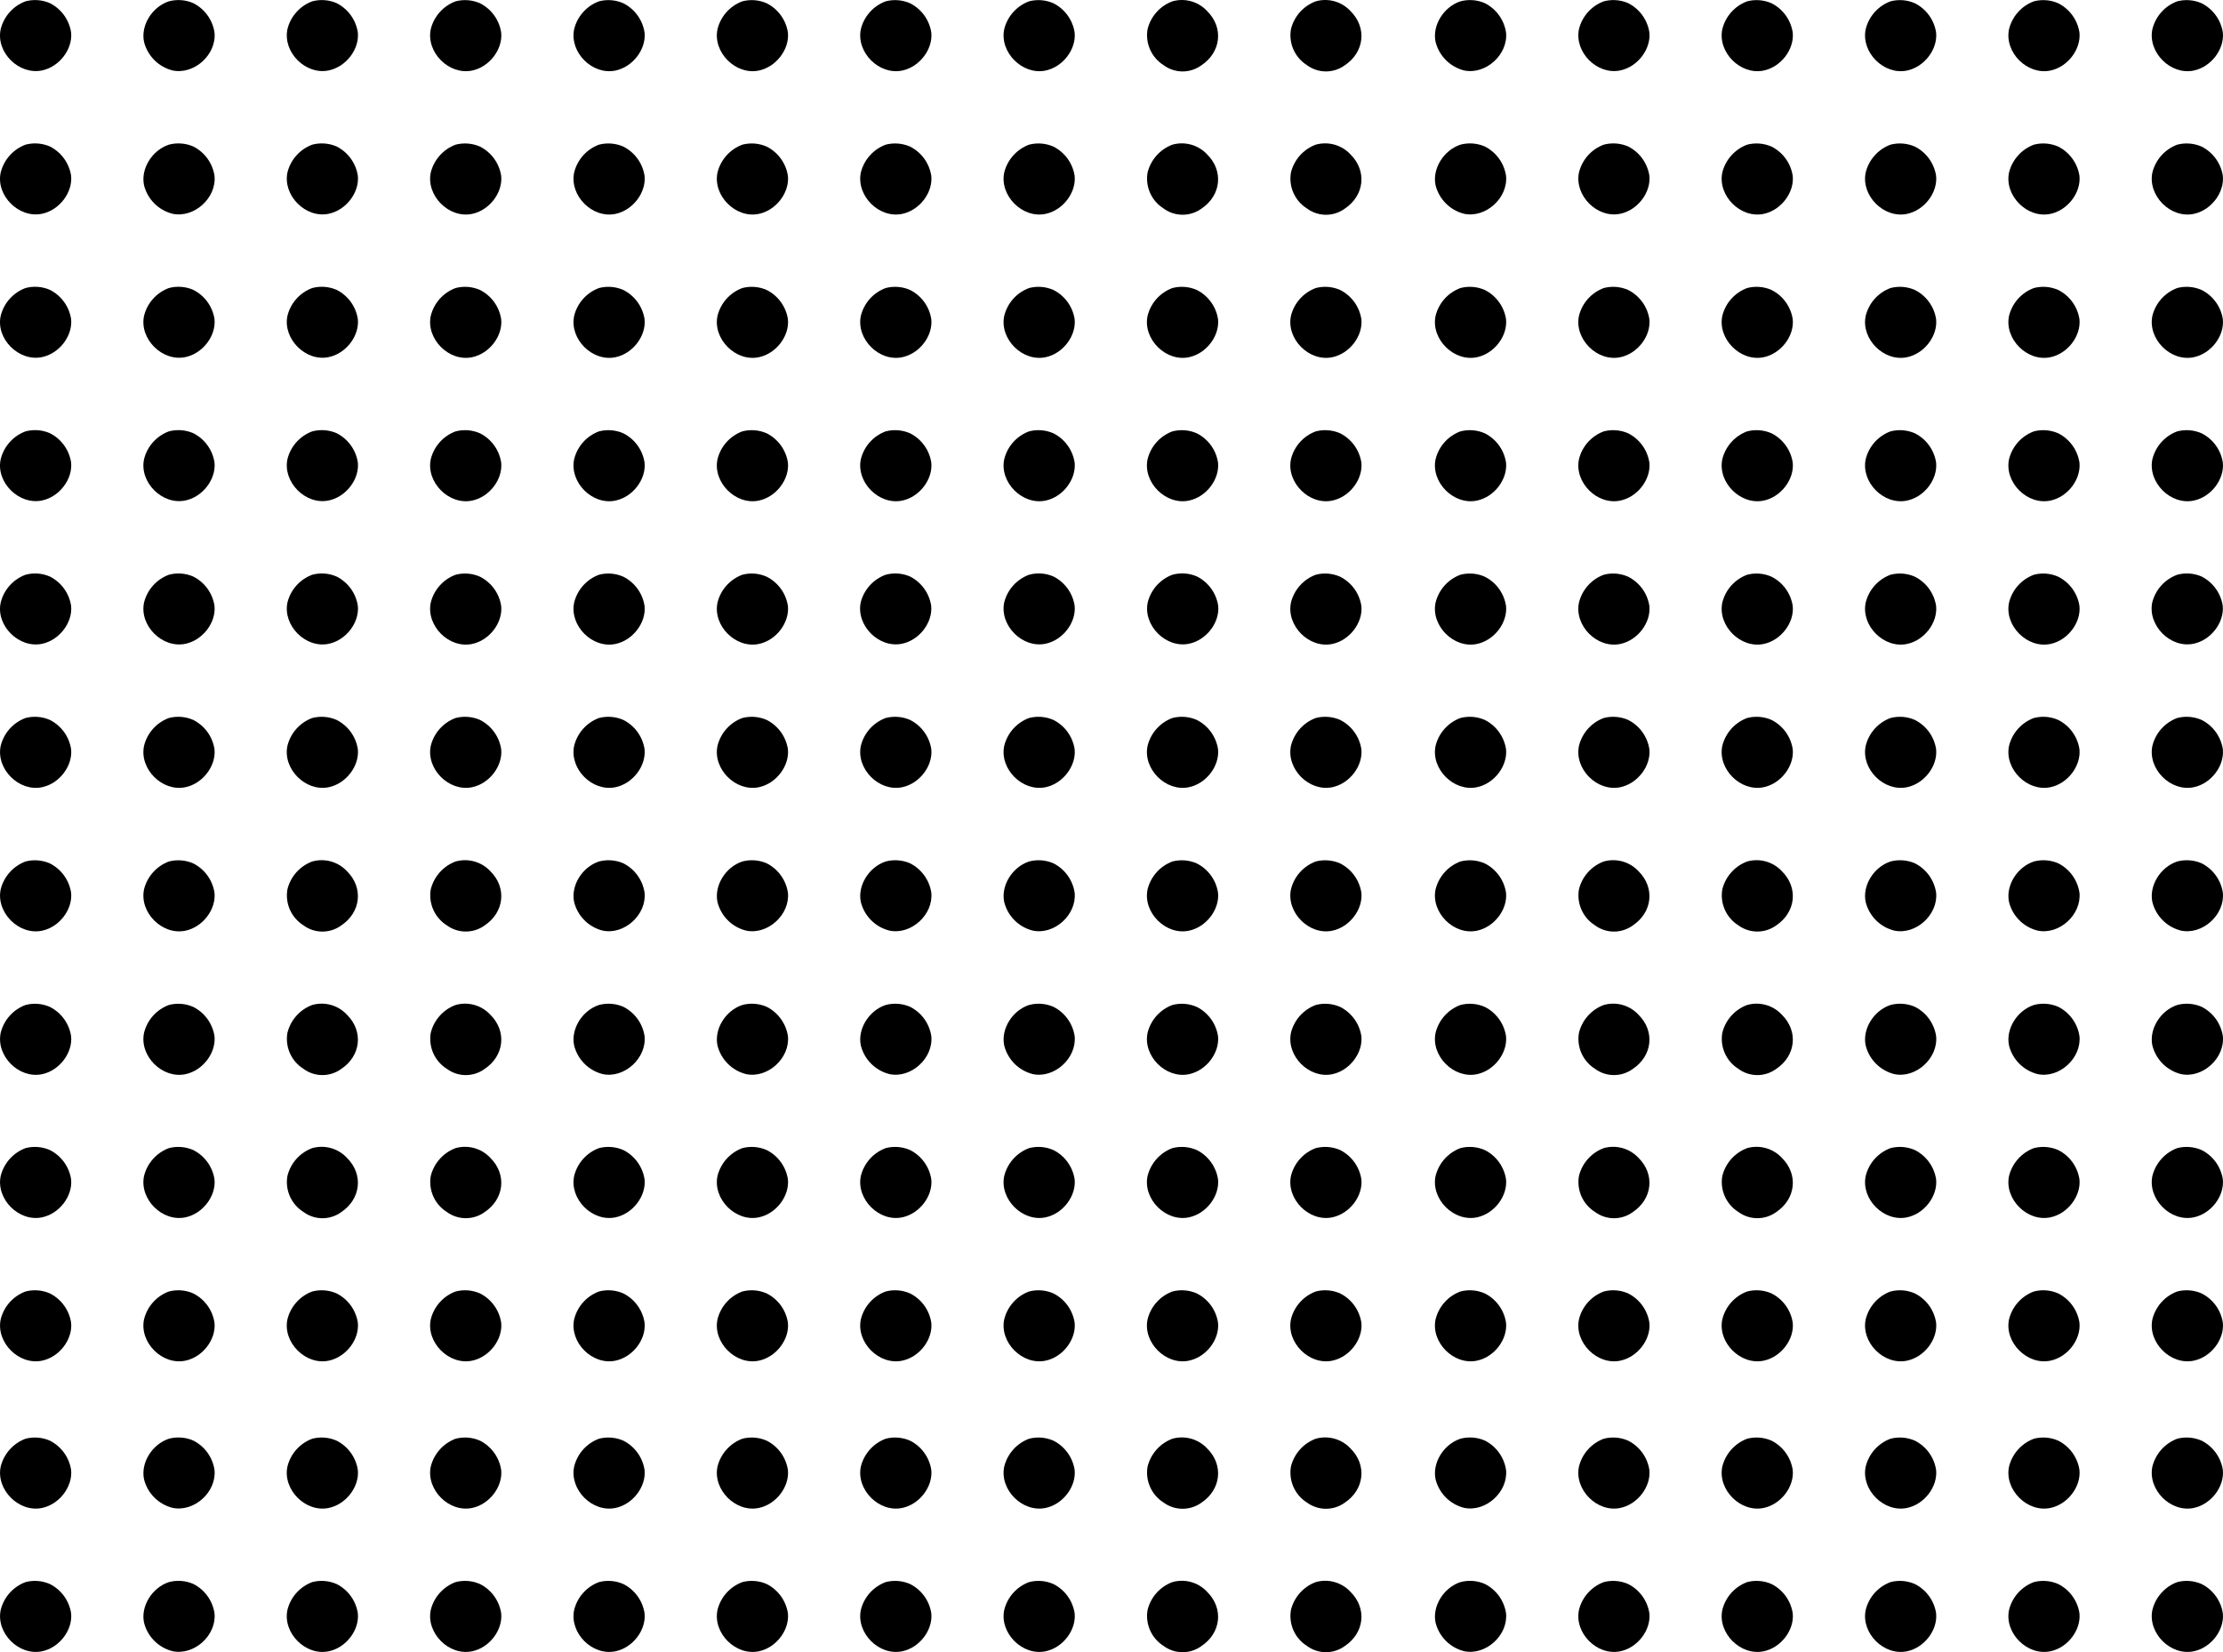 <svg version="1.1" xmlns="http://www.w3.org/2000/svg" xmlns:xlink="http://www.w3.org/1999/xlink" width="557.669" height="414.513" viewBox="0,0,557.669,414.513"><g transform="translate(38.841,27.196)"><g data-paper-data="{&quot;isPaintingLayer&quot;:true}" fill="#000000" fill-rule="nonzero" stroke="none" stroke-width="1" stroke-linecap="butt" stroke-linejoin="miter" stroke-miterlimit="10" stroke-dasharray="" stroke-dashoffset="0" style="mix-blend-mode: normal"><path d="M-26.34,-26.415c2.867,1.444 4.857,4.187 5.34,7.36c0.42,4.19 -2.95,8.63 -7.3,9.53c-5.79,1.2 -11.62,-4.54 -10.37,-10.34c0.789,-3.224 3.127,-5.847 6.24,-7c2.023,-0.541 4.169,-0.383 6.09,0.45z"/><path d="M9.63,-26.415c2.867,1.444 4.857,4.187 5.34,7.36c0.56,5.53 -5.09,10.68 -10.54,9.53c-3.515,-0.899 -6.255,-3.651 -7.14,-7.17c-0.87,-4.1 2,-8.77 6.24,-10.17c2.026,-0.541 4.175,-0.383 6.1,0.45z"/><path d="M45.59,-26.415c2.867,1.444 4.857,4.187 5.34,7.36c0.42,4.19 -2.95,8.63 -7.31,9.53c-5.78,1.2 -11.54,-4.54 -10.36,-10.34c0.787,-3.222 3.121,-5.844 6.23,-7c2.026,-0.542 4.176,-0.383 6.1,0.45z"/><path d="M81.56,-26.385c2.865,1.444 4.852,4.187 5.33,7.36c0.43,4.19 -2.95,8.63 -7.3,9.53c-5.79,1.2 -11.58,-4.58 -10.37,-10.37c0.789,-3.224 3.127,-5.847 6.24,-7c2.029,-0.532 4.179,-0.363 6.1,0.48z"/><path d="M117.52,-26.385c2.867,1.444 4.857,4.187 5.34,7.36c0.42,4.19 -2.95,8.63 -7.31,9.53c-5.79,1.2 -11.57,-4.58 -10.36,-10.37c0.787,-3.222 3.121,-5.844 6.23,-7c2.029,-0.533 4.179,-0.363 6.1,0.48z"/><path d="M153.48,-26.385c2.867,1.444 4.857,4.187 5.34,7.36c0.42,4.19 -2.95,8.63 -7.3,9.53c-5.79,1.2 -11.58,-4.58 -10.37,-10.37c0.789,-3.224 3.127,-5.847 6.24,-7c2.026,-0.532 4.172,-0.363 6.09,0.48z"/><path d="M189.45,-26.385c2.867,1.444 4.857,4.187 5.34,7.36c0.42,4.19 -2.95,8.63 -7.31,9.53c-5.79,1.2 -11.57,-4.58 -10.37,-10.37c0.789,-3.224 3.127,-5.847 6.24,-7c2.029,-0.532 4.179,-0.363 6.1,0.48z"/><path d="M225.41,-26.385c2.867,1.444 4.857,4.187 5.34,7.36c0.42,4.19 -2.95,8.63 -7.3,9.53c-5.79,1.2 -11.58,-4.58 -10.37,-10.37c0.789,-3.224 3.127,-5.847 6.24,-7c2.026,-0.532 4.172,-0.363 6.09,0.48z"/><path d="M264,-24.405c4.16,4.13 3.51,10.31 -1.49,13.62c-2.835,2.045 -6.67,2.013 -9.47,-0.08c-3.029,-1.916 -4.608,-5.467 -4,-9c0.789,-3.224 3.127,-5.847 6.24,-7c3.138,-0.892 6.511,0.059 8.72,2.46z"/><path d="M299.96,-24.405c4.16,4.13 3.51,10.31 -1.49,13.62c-2.833,2.04 -6.662,2.008 -9.46,-0.08c-3.034,-1.912 -4.613,-5.467 -4,-9c0.787,-3.222 3.121,-5.844 6.23,-7c3.138,-0.894 6.512,0.057 8.72,2.46z"/><path d="M-26.34,9.545c2.867,1.444 4.857,4.187 5.34,7.36c0.42,4.19 -2.95,8.63 -7.3,9.53c-5.79,1.21 -11.62,-4.58 -10.37,-10.34c0.799,-3.219 3.133,-5.838 6.24,-7c2.023,-0.537 4.168,-0.378 6.09,0.45z"/><path d="M9.63,9.545c2.867,1.444 4.857,4.187 5.34,7.36c0.56,5.53 -5.09,10.68 -10.54,9.53c-3.518,-0.893 -6.261,-3.648 -7.14,-7.17c-0.87,-4.1 2,-8.76 6.24,-10.17c2.026,-0.537 4.174,-0.378 6.1,0.45z"/><path d="M45.59,9.545c2.867,1.444 4.857,4.187 5.34,7.36c0.42,4.19 -2.95,8.63 -7.31,9.53c-5.78,1.21 -11.54,-4.58 -10.36,-10.34c0.787,-3.222 3.121,-5.844 6.23,-7c2.026,-0.537 4.174,-0.379 6.1,0.45z"/><path d="M81.56,9.575c2.865,1.444 4.852,4.187 5.33,7.36c0.43,4.19 -2.95,8.63 -7.3,9.53c-5.79,1.21 -11.58,-4.58 -10.37,-10.37c0.799,-3.219 3.133,-5.838 6.24,-7c2.03,-0.527 4.178,-0.358 6.1,0.48z"/><path d="M117.52,9.575c2.867,1.444 4.857,4.187 5.34,7.36c0.42,4.19 -2.95,8.63 -7.31,9.53c-5.79,1.21 -11.57,-4.58 -10.36,-10.37c0.787,-3.222 3.121,-5.844 6.23,-7c2.03,-0.527 4.178,-0.358 6.1,0.48z"/><path d="M153.48,9.575c2.867,1.444 4.857,4.187 5.34,7.36c0.42,4.19 -2.95,8.63 -7.3,9.53c-5.79,1.21 -11.58,-4.58 -10.37,-10.37c0.799,-3.219 3.133,-5.838 6.24,-7c2.026,-0.527 4.171,-0.358 6.09,0.48z"/><path d="M189.45,9.575c2.867,1.444 4.857,4.187 5.34,7.36c0.42,4.19 -2.95,8.63 -7.31,9.53c-5.79,1.21 -11.57,-4.58 -10.37,-10.37c0.799,-3.219 3.133,-5.838 6.24,-7c2.03,-0.527 4.178,-0.358 6.1,0.48z"/><path d="M225.41,9.575c2.867,1.444 4.857,4.187 5.34,7.36c0.42,4.19 -2.95,8.63 -7.3,9.53c-5.79,1.21 -11.58,-4.58 -10.37,-10.37c0.799,-3.219 3.133,-5.838 6.24,-7c2.026,-0.527 4.171,-0.358 6.09,0.48z"/><path d="M264,11.555c4.16,4.13 3.51,10.31 -1.49,13.63c-2.843,2.023 -6.666,1.987 -9.47,-0.09c-3.032,-1.914 -4.61,-5.467 -4,-9c0.799,-3.219 3.133,-5.838 6.24,-7c3.138,-0.88 6.505,0.07 8.72,2.46z"/><path d="M299.96,11.555c4.16,4.13 3.51,10.31 -1.49,13.63c-2.835,2.037 -6.664,2.001 -9.46,-0.09c-3.036,-1.911 -4.616,-5.466 -4,-9c0.787,-3.222 3.121,-5.844 6.23,-7c3.138,-0.882 6.506,0.068 8.72,2.46z"/><path d="M-26.34,45.515c2.869,1.441 4.86,4.185 5.34,7.36c0.42,4.19 -2.95,8.62 -7.3,9.52c-5.79,1.21 -11.62,-4.58 -10.37,-10.33c0.789,-3.224 3.127,-5.847 6.24,-7c2.023,-0.541 4.169,-0.383 6.09,0.45z"/><path d="M9.63,45.515c2.869,1.441 4.86,4.185 5.34,7.36c0.42,4.19 -2.95,8.62 -7.31,9.52c-5.79,1.21 -11.58,-4.58 -10.37,-10.33c0.789,-3.224 3.127,-5.847 6.24,-7c2.026,-0.541 4.175,-0.383 6.1,0.45z"/><path d="M45.59,45.515c2.869,1.441 4.86,4.185 5.34,7.36c0.42,4.19 -2.95,8.62 -7.31,9.52c-5.78,1.21 -11.54,-4.58 -10.36,-10.33c0.787,-3.222 3.121,-5.844 6.23,-7c2.026,-0.542 4.176,-0.383 6.1,0.45z"/><path d="M81.56,45.545c2.866,1.442 4.854,4.187 5.33,7.36c0.43,4.19 -2.95,8.62 -7.3,9.52c-5.79,1.21 -11.58,-4.58 -10.37,-10.36c0.789,-3.224 3.127,-5.847 6.24,-7c2.029,-0.532 4.179,-0.363 6.1,0.48z"/><path d="M117.52,45.545c2.869,1.441 4.86,4.185 5.34,7.36c0.42,4.19 -2.95,8.62 -7.31,9.52c-5.79,1.21 -11.57,-4.58 -10.36,-10.36c0.787,-3.222 3.121,-5.844 6.23,-7c2.029,-0.533 4.179,-0.363 6.1,0.48z"/><path d="M153.48,45.545c2.869,1.441 4.86,4.185 5.34,7.36c0.42,4.19 -2.95,8.62 -7.3,9.52c-5.79,1.21 -11.58,-4.58 -10.37,-10.36c0.789,-3.224 3.127,-5.847 6.24,-7c2.026,-0.532 4.172,-0.363 6.09,0.48z"/><path d="M189.45,45.545c2.869,1.441 4.86,4.185 5.34,7.36c0.42,4.19 -2.95,8.62 -7.31,9.52c-5.79,1.21 -11.57,-4.58 -10.37,-10.36c0.789,-3.224 3.127,-5.847 6.24,-7c2.029,-0.532 4.179,-0.363 6.1,0.48z"/><path d="M225.41,45.545c2.869,1.441 4.86,4.185 5.34,7.36c0.42,4.19 -2.95,8.62 -7.3,9.52c-5.79,1.21 -11.58,-4.58 -10.37,-10.36c0.789,-3.224 3.127,-5.847 6.24,-7c2.026,-0.532 4.172,-0.363 6.09,0.48z"/><path d="M261.38,45.545c2.869,1.441 4.86,4.185 5.34,7.36c0.42,4.19 -2.95,8.62 -7.31,9.52c-5.79,1.21 -11.58,-4.58 -10.37,-10.36c0.789,-3.224 3.127,-5.847 6.24,-7c2.029,-0.532 4.179,-0.363 6.1,0.48z"/><path d="M297.34,45.545c2.869,1.441 4.86,4.185 5.34,7.36c0.42,4.19 -2.95,8.62 -7.31,9.52c-5.78,1.21 -11.57,-4.58 -10.36,-10.36c0.787,-3.222 3.121,-5.844 6.23,-7c2.029,-0.533 4.179,-0.363 6.1,0.48z"/><path d="M-26.34,81.475c2.867,1.444 4.857,4.187 5.34,7.36c0.42,4.19 -2.95,8.63 -7.3,9.53c-5.79,1.21 -11.62,-4.58 -10.37,-10.34c0.789,-3.224 3.127,-5.847 6.24,-7c2.023,-0.537 4.168,-0.378 6.09,0.45z"/><path d="M9.63,81.475c2.867,1.444 4.857,4.187 5.34,7.36c0.42,4.19 -2.95,8.63 -7.31,9.53c-5.79,1.21 -11.58,-4.58 -10.37,-10.34c0.789,-3.224 3.127,-5.847 6.24,-7c2.026,-0.537 4.174,-0.378 6.1,0.45z"/><path d="M45.59,81.475c2.867,1.444 4.857,4.187 5.34,7.36c0.42,4.19 -2.95,8.63 -7.31,9.53c-5.78,1.21 -11.54,-4.58 -10.36,-10.34c0.787,-3.222 3.121,-5.844 6.23,-7c2.026,-0.537 4.174,-0.379 6.1,0.45z"/><path d="M81.56,81.505c2.865,1.444 4.852,4.187 5.33,7.36c0.43,4.19 -2.95,8.63 -7.3,9.53c-5.79,1.21 -11.58,-4.58 -10.37,-10.37c0.789,-3.224 3.127,-5.847 6.24,-7c2.03,-0.527 4.178,-0.358 6.1,0.48z"/><path d="M117.52,81.505c2.867,1.444 4.857,4.187 5.34,7.36c0.42,4.19 -2.95,8.63 -7.31,9.53c-5.79,1.21 -11.57,-4.58 -10.36,-10.37c0.787,-3.222 3.121,-5.844 6.23,-7c2.03,-0.527 4.178,-0.358 6.1,0.48z"/><path d="M153.48,81.505c2.867,1.444 4.857,4.187 5.34,7.36c0.42,4.19 -2.95,8.63 -7.3,9.53c-5.79,1.21 -11.58,-4.58 -10.37,-10.37c0.789,-3.224 3.127,-5.847 6.24,-7c2.026,-0.527 4.171,-0.358 6.09,0.48z"/><path d="M189.45,81.505c2.867,1.444 4.857,4.187 5.34,7.36c0.42,4.19 -2.95,8.63 -7.31,9.53c-5.79,1.21 -11.57,-4.58 -10.37,-10.37c0.789,-3.224 3.127,-5.847 6.24,-7c2.03,-0.527 4.178,-0.358 6.1,0.48z"/><path d="M225.41,81.505c2.867,1.444 4.857,4.187 5.34,7.36c0.42,4.19 -2.95,8.63 -7.3,9.53c-5.79,1.21 -11.58,-4.58 -10.37,-10.37c0.789,-3.224 3.127,-5.847 6.24,-7c2.026,-0.527 4.171,-0.358 6.09,0.48z"/><path d="M261.38,81.505c2.867,1.444 4.857,4.187 5.34,7.36c0.42,4.19 -2.95,8.63 -7.31,9.53c-5.79,1.21 -11.58,-4.58 -10.37,-10.37c0.789,-3.224 3.127,-5.847 6.24,-7c2.03,-0.527 4.178,-0.358 6.1,0.48z"/><path d="M297.34,81.505c2.867,1.444 4.857,4.187 5.34,7.36c0.42,4.19 -2.95,8.63 -7.31,9.53c-5.78,1.21 -11.57,-4.58 -10.36,-10.37c0.787,-3.222 3.121,-5.844 6.23,-7c2.03,-0.528 4.178,-0.359 6.1,0.48z"/><path d="M-26.34,117.445c2.869,1.441 4.86,4.185 5.34,7.36c0.42,4.18 -2.95,8.62 -7.3,9.52c-5.79,1.21 -11.62,-4.58 -10.37,-10.33c0.789,-3.224 3.127,-5.847 6.24,-7c2.022,-0.547 4.17,-0.388 6.09,0.45z"/><path d="M9.63,117.445c2.869,1.441 4.86,4.185 5.34,7.36c0.42,4.18 -2.95,8.62 -7.31,9.52c-5.79,1.21 -11.58,-4.58 -10.37,-10.33c0.789,-3.224 3.127,-5.847 6.24,-7c2.026,-0.546 4.177,-0.387 6.1,0.45z"/><path d="M45.59,117.445c2.869,1.441 4.86,4.185 5.34,7.36c0.42,4.18 -2.95,8.62 -7.31,9.52c-5.78,1.21 -11.54,-4.58 -10.36,-10.33c0.787,-3.222 3.121,-5.844 6.23,-7c2.025,-0.547 4.177,-0.388 6.1,0.45z"/><path d="M81.56,117.485c2.866,1.442 4.854,4.187 5.33,7.36c0.43,4.18 -2.95,8.62 -7.3,9.52c-5.79,1.21 -11.58,-4.58 -10.37,-10.37c0.789,-3.224 3.127,-5.847 6.24,-7c2.03,-0.533 4.181,-0.361 6.1,0.49z"/><path d="M117.52,117.485c2.869,1.441 4.86,4.185 5.34,7.36c0.42,4.18 -2.95,8.62 -7.31,9.52c-5.79,1.21 -11.57,-4.58 -10.36,-10.37c0.787,-3.222 3.121,-5.844 6.23,-7c2.03,-0.534 4.181,-0.361 6.1,0.49z"/><path d="M153.48,117.485c2.869,1.441 4.86,4.185 5.34,7.36c0.42,4.18 -2.95,8.62 -7.3,9.52c-5.79,1.21 -11.58,-4.58 -10.37,-10.37c0.789,-3.224 3.127,-5.847 6.24,-7c2.027,-0.534 4.175,-0.362 6.09,0.49z"/><path d="M189.42,117.425c2.869,1.441 4.86,4.185 5.34,7.36c0.42,4.18 -2.95,8.62 -7.31,9.52c-5.79,1.21 -11.57,-4.58 -10.37,-10.37c0.813,-3.208 3.16,-5.807 6.27,-6.94c2.014,-0.545 4.153,-0.394 6.07,0.43z"/><path d="M225.41,117.425c2.869,1.441 4.86,4.185 5.34,7.36c0.42,4.18 -2.95,8.62 -7.3,9.52c-5.79,1.21 -11.58,-4.58 -10.37,-10.37c0.807,-3.202 3.142,-5.799 6.24,-6.94c2.02,-0.553 4.168,-0.402 6.09,0.43z"/><path d="M261.42,117.425c2.869,1.441 4.86,4.185 5.34,7.36c0.42,4.18 -2.95,8.62 -7.31,9.52c-5.79,1.21 -11.58,-4.58 -10.37,-10.37c0.799,-3.193 3.117,-5.788 6.2,-6.94c2.036,-0.562 4.202,-0.41 6.14,0.43z"/><path d="M297.34,117.485c2.869,1.441 4.86,4.185 5.34,7.36c0.42,4.18 -2.95,8.62 -7.31,9.52c-5.78,1.21 -11.57,-4.58 -10.36,-10.37c0.787,-3.222 3.121,-5.844 6.23,-7c2.03,-0.534 4.181,-0.361 6.1,0.49z"/><path d="M-26.34,153.415c2.867,1.444 4.857,4.187 5.34,7.36c0.42,4.19 -2.95,8.63 -7.3,9.53c-5.79,1.2 -11.58,-4.58 -10.37,-10.37c0.789,-3.224 3.127,-5.847 6.24,-7c2.026,-0.527 4.171,-0.358 6.09,0.48z"/><path d="M9.63,153.415c2.867,1.444 4.857,4.187 5.34,7.36c0.42,4.19 -2.95,8.63 -7.31,9.53c-5.79,1.2 -11.58,-4.58 -10.37,-10.37c0.789,-3.224 3.127,-5.847 6.24,-7c2.03,-0.527 4.178,-0.358 6.1,0.48z"/><path d="M45.59,153.415c2.867,1.444 4.857,4.187 5.34,7.36c0.42,4.19 -2.95,8.63 -7.31,9.53c-5.78,1.2 -11.57,-4.58 -10.36,-10.37c0.787,-3.222 3.121,-5.844 6.23,-7c2.03,-0.528 4.178,-0.359 6.1,0.48z"/><path d="M81.56,153.415c2.865,1.444 4.852,4.187 5.33,7.36c0.43,4.19 -2.95,8.63 -7.3,9.53c-5.79,1.2 -11.58,-4.58 -10.37,-10.37c0.789,-3.224 3.127,-5.847 6.24,-7c2.03,-0.527 4.178,-0.358 6.1,0.48z"/><path d="M117.52,153.415c2.867,1.444 4.857,4.187 5.34,7.36c0.42,4.19 -2.95,8.63 -7.31,9.53c-5.79,1.2 -11.57,-4.58 -10.36,-10.37c0.787,-3.222 3.121,-5.844 6.23,-7c2.03,-0.527 4.178,-0.358 6.1,0.48z"/><path d="M153.48,153.415c2.867,1.444 4.857,4.187 5.34,7.36c0.42,4.19 -2.95,8.63 -7.3,9.53c-5.79,1.2 -11.58,-4.58 -10.37,-10.37c0.789,-3.224 3.127,-5.847 6.24,-7c2.026,-0.527 4.171,-0.358 6.09,0.48z"/><path d="M189.45,153.415c2.867,1.444 4.857,4.187 5.34,7.36c0.42,4.19 -2.95,8.63 -7.31,9.53c-5.79,1.2 -11.57,-4.58 -10.37,-10.37c0.789,-3.224 3.127,-5.847 6.24,-7c2.03,-0.527 4.178,-0.358 6.1,0.48z"/><path d="M225.41,153.415c2.867,1.444 4.857,4.187 5.34,7.36c0.42,4.19 -2.95,8.63 -7.3,9.53c-5.79,1.2 -11.58,-4.58 -10.37,-10.37c0.789,-3.224 3.127,-5.847 6.24,-7c2.026,-0.527 4.171,-0.358 6.09,0.48z"/><path d="M261.38,153.415c2.867,1.444 4.857,4.187 5.34,7.36c0.42,4.19 -2.95,8.63 -7.31,9.53c-5.79,1.2 -11.58,-4.58 -10.37,-10.37c0.789,-3.224 3.127,-5.847 6.24,-7c2.03,-0.527 4.178,-0.358 6.1,0.48z"/><path d="M297.34,153.415c2.867,1.444 4.857,4.187 5.34,7.36c0.42,4.19 -2.95,8.63 -7.31,9.53c-5.78,1.2 -11.57,-4.58 -10.36,-10.37c0.787,-3.222 3.121,-5.844 6.23,-7c2.03,-0.528 4.178,-0.359 6.1,0.48z"/><path d="M-26.34,189.415c2.868,1.447 4.858,4.194 5.34,7.37c0.42,4.18 -2.95,8.62 -7.3,9.52c-5.79,1.21 -11.58,-4.58 -10.37,-10.37c0.799,-3.219 3.133,-5.838 6.24,-7c2.026,-0.527 4.171,-0.358 6.09,0.48z"/><path d="M9.63,189.415c2.868,1.447 4.858,4.194 5.34,7.37c0.42,4.18 -2.95,8.62 -7.31,9.52c-5.79,1.21 -11.58,-4.58 -10.37,-10.37c0.799,-3.219 3.133,-5.838 6.24,-7c2.03,-0.527 4.178,-0.358 6.1,0.48z"/><path d="M48.21,191.385c4.16,4.13 3.51,10.31 -1.49,13.63c-2.833,2.04 -6.662,2.008 -9.46,-0.08c-3.032,-1.914 -4.61,-5.467 -4,-9c0.787,-3.222 3.121,-5.844 6.23,-7c3.136,-0.885 6.504,0.061 8.72,2.45z"/><path d="M84.18,191.385c4.16,4.13 3.51,10.31 -1.49,13.63c-2.841,2.026 -6.663,1.994 -9.47,-0.08c-3.027,-1.918 -4.605,-5.468 -4,-9c0.799,-3.219 3.133,-5.838 6.24,-7c3.136,-0.882 6.502,0.063 8.72,2.45z"/><path d="M117.52,189.385c2.868,1.447 4.858,4.194 5.34,7.37c0.56,5.52 -5.09,10.67 -10.51,9.52c-3.525,-0.883 -6.277,-3.635 -7.16,-7.16c-0.88,-4.11 1.99,-8.77 6.23,-10.18c2.026,-0.537 4.174,-0.378 6.1,0.45z"/><path d="M153.48,189.385c2.868,1.447 4.858,4.194 5.34,7.37c0.56,5.52 -5.08,10.67 -10.51,9.52c-3.525,-0.883 -6.277,-3.635 -7.16,-7.16c-0.87,-4.11 1.99,-8.77 6.24,-10.18c2.023,-0.537 4.168,-0.378 6.09,0.45z"/><path d="M189.45,189.385c2.868,1.447 4.858,4.194 5.34,7.37c0.56,5.52 -5.09,10.67 -10.51,9.52c-3.526,-0.884 -6.281,-3.635 -7.17,-7.16c-0.87,-4.11 2,-8.77 6.24,-10.18c2.026,-0.537 4.174,-0.378 6.1,0.45z"/><path d="M225.41,189.385c2.868,1.447 4.858,4.194 5.34,7.37c0.56,5.52 -5.08,10.67 -10.51,9.52c-3.525,-0.883 -6.277,-3.635 -7.16,-7.16c-0.87,-4.11 1.99,-8.77 6.24,-10.18c2.023,-0.537 4.168,-0.378 6.09,0.45z"/><path d="M261.38,189.415c2.868,1.447 4.858,4.194 5.34,7.37c0.42,4.18 -2.95,8.62 -7.31,9.52c-5.79,1.21 -11.58,-4.58 -10.37,-10.37c0.799,-3.219 3.133,-5.838 6.24,-7c2.03,-0.527 4.178,-0.358 6.1,0.48z"/><path d="M297.34,189.415c2.868,1.447 4.858,4.194 5.34,7.37c0.42,4.18 -2.95,8.62 -7.31,9.52c-5.78,1.21 -11.57,-4.58 -10.36,-10.37c0.787,-3.222 3.121,-5.844 6.23,-7c2.03,-0.528 4.178,-0.359 6.1,0.48z"/><path d="M-26.34,225.415c2.867,1.444 4.857,4.187 5.34,7.36c0.42,4.19 -2.95,8.63 -7.3,9.53c-5.79,1.2 -11.58,-4.58 -10.37,-10.37c0.789,-3.224 3.127,-5.847 6.24,-7c2.026,-0.532 4.172,-0.363 6.09,0.48z"/><path d="M9.63,225.415c2.867,1.444 4.857,4.187 5.34,7.36c0.42,4.19 -2.95,8.63 -7.31,9.53c-5.79,1.2 -11.58,-4.58 -10.37,-10.37c0.789,-3.224 3.127,-5.847 6.24,-7c2.029,-0.532 4.179,-0.363 6.1,0.48z"/><path d="M48.21,227.395c4.16,4.13 3.51,10.31 -1.49,13.62c-2.833,2.04 -6.662,2.008 -9.46,-0.08c-3.034,-1.912 -4.613,-5.467 -4,-9c0.787,-3.222 3.121,-5.844 6.23,-7c3.138,-0.894 6.512,0.057 8.72,2.46z"/><path d="M84.18,227.395c4.16,4.13 3.51,10.31 -1.49,13.62c-2.835,2.045 -6.67,2.013 -9.47,-0.08c-3.029,-1.916 -4.608,-5.467 -4,-9c0.789,-3.224 3.127,-5.847 6.24,-7c3.138,-0.892 6.511,0.059 8.72,2.46z"/><path d="M117.52,225.385c2.867,1.444 4.857,4.187 5.34,7.36c0.56,5.53 -5.09,10.68 -10.51,9.53c-3.524,-0.891 -6.274,-3.645 -7.16,-7.17c-0.88,-4.1 1.99,-8.77 6.23,-10.17c2.026,-0.542 4.176,-0.384 6.1,0.45z"/><path d="M153.48,225.385c2.867,1.444 4.857,4.187 5.34,7.36c0.56,5.53 -5.08,10.68 -10.51,9.53c-3.524,-0.891 -6.274,-3.645 -7.16,-7.17c-0.87,-4.1 1.99,-8.77 6.24,-10.17c2.023,-0.541 4.169,-0.383 6.09,0.45z"/><path d="M189.45,225.385c2.867,1.444 4.857,4.187 5.34,7.36c0.56,5.53 -5.09,10.68 -10.51,9.53c-3.525,-0.892 -6.278,-3.645 -7.17,-7.17c-0.87,-4.1 2,-8.77 6.24,-10.17c2.026,-0.541 4.175,-0.383 6.1,0.45z"/><path d="M225.41,225.385c2.867,1.444 4.857,4.187 5.34,7.36c0.56,5.53 -5.08,10.68 -10.51,9.53c-3.524,-0.891 -6.274,-3.645 -7.16,-7.17c-0.87,-4.1 1.99,-8.77 6.24,-10.17c2.023,-0.541 4.169,-0.383 6.09,0.45z"/><path d="M261.38,225.415c2.867,1.444 4.857,4.187 5.34,7.36c0.42,4.19 -2.95,8.63 -7.31,9.53c-5.79,1.2 -11.58,-4.58 -10.37,-10.37c0.789,-3.224 3.127,-5.847 6.24,-7c2.029,-0.532 4.179,-0.363 6.1,0.48z"/><path d="M297.34,225.415c2.867,1.444 4.857,4.187 5.34,7.36c0.42,4.19 -2.95,8.63 -7.31,9.53c-5.78,1.2 -11.57,-4.58 -10.36,-10.37c0.787,-3.222 3.121,-5.844 6.23,-7c2.029,-0.533 4.179,-0.363 6.1,0.48z"/><path d="M-26.34,261.325c2.867,1.444 4.857,4.187 5.34,7.36c0.42,4.19 -2.95,8.63 -7.3,9.53c-5.79,1.21 -11.58,-4.58 -10.37,-10.37c0.799,-3.219 3.133,-5.838 6.24,-7c2.026,-0.527 4.171,-0.358 6.09,0.48z"/><path d="M9.63,261.325c2.867,1.444 4.857,4.187 5.34,7.36c0.42,4.19 -2.95,8.63 -7.31,9.53c-5.79,1.21 -11.58,-4.58 -10.37,-10.37c0.799,-3.219 3.133,-5.838 6.24,-7c2.03,-0.527 4.178,-0.358 6.1,0.48z"/><path d="M48.21,263.305c4.16,4.13 3.51,10.31 -1.49,13.63c-2.835,2.037 -6.664,2.001 -9.46,-0.09c-3.036,-1.911 -4.616,-5.466 -4,-9c0.787,-3.222 3.121,-5.844 6.23,-7c3.138,-0.882 6.506,0.068 8.72,2.46z"/><path d="M84.18,263.305c4.16,4.13 3.51,10.31 -1.49,13.63c-2.843,2.023 -6.666,1.987 -9.47,-0.09c-3.032,-1.914 -4.61,-5.467 -4,-9c0.799,-3.219 3.133,-5.838 6.24,-7c3.138,-0.88 6.505,0.07 8.72,2.46z"/><path d="M117.52,261.325c2.867,1.444 4.857,4.187 5.34,7.36c0.42,4.19 -2.95,8.63 -7.31,9.53c-5.79,1.21 -11.57,-4.58 -10.36,-10.37c0.787,-3.222 3.121,-5.844 6.23,-7c2.03,-0.527 4.178,-0.358 6.1,0.48z"/><path d="M153.48,261.325c2.867,1.444 4.857,4.187 5.34,7.36c0.42,4.19 -2.95,8.63 -7.3,9.53c-5.79,1.21 -11.58,-4.58 -10.37,-10.37c0.799,-3.219 3.133,-5.838 6.24,-7c2.026,-0.527 4.171,-0.358 6.09,0.48z"/><path d="M189.45,261.325c2.867,1.444 4.857,4.187 5.34,7.36c0.42,4.19 -2.95,8.63 -7.31,9.53c-5.79,1.21 -11.57,-4.58 -10.37,-10.37c0.799,-3.219 3.133,-5.838 6.24,-7c2.03,-0.527 4.178,-0.358 6.1,0.48z"/><path d="M225.41,261.325c2.867,1.444 4.857,4.187 5.34,7.36c0.42,4.19 -2.95,8.63 -7.3,9.53c-5.79,1.21 -11.58,-4.58 -10.37,-10.37c0.799,-3.219 3.133,-5.838 6.24,-7c2.026,-0.527 4.171,-0.358 6.09,0.48z"/><path d="M261.38,261.325c2.867,1.444 4.857,4.187 5.34,7.36c0.42,4.19 -2.95,8.63 -7.31,9.53c-5.79,1.21 -11.58,-4.58 -10.37,-10.37c0.799,-3.219 3.133,-5.838 6.24,-7c2.03,-0.527 4.178,-0.358 6.1,0.48z"/><path d="M297.34,261.325c2.867,1.444 4.857,4.187 5.34,7.36c0.42,4.19 -2.95,8.63 -7.31,9.53c-5.78,1.21 -11.57,-4.58 -10.36,-10.37c0.787,-3.222 3.121,-5.844 6.23,-7c2.03,-0.528 4.178,-0.359 6.1,0.48z"/><path d="M-26.34,297.295c2.869,1.441 4.86,4.185 5.34,7.36c0.42,4.19 -2.95,8.62 -7.3,9.52c-5.79,1.21 -11.58,-4.58 -10.37,-10.36c0.789,-3.224 3.127,-5.847 6.24,-7c2.026,-0.532 4.172,-0.363 6.09,0.48z"/><path d="M9.63,297.295c2.869,1.441 4.86,4.185 5.34,7.36c0.42,4.19 -2.95,8.62 -7.31,9.52c-5.79,1.21 -11.58,-4.58 -10.37,-10.36c0.789,-3.224 3.127,-5.847 6.24,-7c2.029,-0.532 4.179,-0.363 6.1,0.48z"/><path d="M45.59,297.295c2.869,1.441 4.86,4.185 5.34,7.36c0.42,4.19 -2.95,8.62 -7.31,9.52c-5.78,1.21 -11.57,-4.58 -10.36,-10.36c0.787,-3.222 3.121,-5.844 6.23,-7c2.029,-0.533 4.179,-0.363 6.1,0.48z"/><path d="M81.56,297.295c2.866,1.442 4.854,4.187 5.33,7.36c0.43,4.19 -2.95,8.62 -7.3,9.52c-5.79,1.21 -11.58,-4.58 -10.37,-10.36c0.789,-3.224 3.127,-5.847 6.24,-7c2.029,-0.532 4.179,-0.363 6.1,0.48z"/><path d="M117.52,297.295c2.869,1.441 4.86,4.185 5.34,7.36c0.42,4.19 -2.95,8.62 -7.31,9.52c-5.79,1.21 -11.57,-4.58 -10.36,-10.36c0.787,-3.222 3.121,-5.844 6.23,-7c2.029,-0.533 4.179,-0.363 6.1,0.48z"/><path d="M153.48,297.295c2.869,1.441 4.86,4.185 5.34,7.36c0.42,4.19 -2.95,8.62 -7.3,9.52c-5.79,1.21 -11.58,-4.58 -10.37,-10.36c0.789,-3.224 3.127,-5.847 6.24,-7c2.026,-0.532 4.172,-0.363 6.09,0.48z"/><path d="M189.45,297.295c2.869,1.441 4.86,4.185 5.34,7.36c0.42,4.19 -2.95,8.62 -7.31,9.52c-5.79,1.21 -11.57,-4.58 -10.37,-10.36c0.789,-3.224 3.127,-5.847 6.24,-7c2.029,-0.532 4.179,-0.363 6.1,0.48z"/><path d="M225.41,297.295c2.869,1.441 4.86,4.185 5.34,7.36c0.42,4.19 -2.95,8.62 -7.3,9.52c-5.79,1.21 -11.58,-4.58 -10.37,-10.36c0.789,-3.224 3.127,-5.847 6.24,-7c2.026,-0.532 4.172,-0.363 6.09,0.48z"/><path d="M261.38,297.295c2.869,1.441 4.86,4.185 5.34,7.36c0.42,4.19 -2.95,8.62 -7.31,9.52c-5.79,1.21 -11.58,-4.58 -10.37,-10.36c0.789,-3.224 3.127,-5.847 6.24,-7c2.029,-0.532 4.179,-0.363 6.1,0.48z"/><path d="M297.34,297.295c2.869,1.441 4.86,4.185 5.34,7.36c0.42,4.19 -2.95,8.62 -7.31,9.52c-5.78,1.21 -11.57,-4.58 -10.36,-10.36c0.787,-3.222 3.121,-5.844 6.23,-7c2.029,-0.533 4.179,-0.363 6.1,0.48z"/><path d="M-26.34,334.235c2.87,1.446 4.86,4.193 5.34,7.37c0.42,4.18 -2.95,8.62 -7.3,9.52c-5.79,1.21 -11.58,-4.58 -10.37,-10.37c0.799,-3.219 3.133,-5.838 6.24,-7c2.026,-0.527 4.171,-0.358 6.09,0.48z"/><path d="M9.63,334.205c2.87,1.446 4.86,4.193 5.34,7.37c0.56,5.52 -5.09,10.67 -10.54,9.52c-3.516,-0.892 -6.258,-3.642 -7.14,-7.16c-0.87,-4.11 2,-8.77 6.24,-10.18c2.026,-0.537 4.174,-0.378 6.1,0.45z"/><path d="M45.59,334.235c2.87,1.446 4.86,4.193 5.34,7.37c0.42,4.18 -2.95,8.62 -7.31,9.52c-5.78,1.21 -11.57,-4.58 -10.36,-10.37c0.787,-3.222 3.121,-5.844 6.23,-7c2.03,-0.528 4.178,-0.359 6.1,0.48z"/><path d="M81.56,334.235c2.868,1.446 4.855,4.194 5.33,7.37c0.43,4.18 -2.95,8.62 -7.3,9.52c-5.79,1.21 -11.58,-4.58 -10.37,-10.37c0.799,-3.219 3.133,-5.838 6.24,-7c2.03,-0.527 4.178,-0.358 6.1,0.48z"/><path d="M117.52,334.235c2.87,1.446 4.86,4.193 5.34,7.37c0.42,4.18 -2.95,8.62 -7.31,9.52c-5.79,1.21 -11.57,-4.58 -10.36,-10.37c0.787,-3.222 3.121,-5.844 6.23,-7c2.03,-0.527 4.178,-0.358 6.1,0.48z"/><path d="M153.48,334.235c2.87,1.446 4.86,4.193 5.34,7.37c0.42,4.18 -2.95,8.62 -7.3,9.52c-5.79,1.21 -11.58,-4.58 -10.37,-10.37c0.799,-3.219 3.133,-5.838 6.24,-7c2.026,-0.527 4.171,-0.358 6.09,0.48z"/><path d="M189.45,334.235c2.87,1.446 4.86,4.193 5.34,7.37c0.42,4.18 -2.95,8.62 -7.31,9.52c-5.79,1.21 -11.57,-4.58 -10.37,-10.37c0.799,-3.219 3.133,-5.838 6.24,-7c2.03,-0.527 4.178,-0.358 6.1,0.48z"/><path d="M225.41,334.235c2.87,1.446 4.86,4.193 5.34,7.37c0.42,4.18 -2.95,8.62 -7.3,9.52c-5.79,1.21 -11.58,-4.58 -10.37,-10.37c0.799,-3.219 3.133,-5.838 6.24,-7c2.026,-0.527 4.171,-0.358 6.09,0.48z"/><path d="M264,336.205c4.16,4.13 3.51,10.31 -1.49,13.63c-2.843,2.02 -6.661,1.988 -9.47,-0.08c-3.027,-1.918 -4.605,-5.468 -4,-9c0.799,-3.219 3.133,-5.838 6.24,-7c3.136,-0.882 6.502,0.063 8.72,2.45z"/><path d="M299.96,336.205c4.16,4.13 3.51,10.31 -1.49,13.63c-2.839,2.021 -6.656,1.989 -9.46,-0.08c-3.032,-1.914 -4.61,-5.467 -4,-9c0.787,-3.222 3.121,-5.844 6.23,-7c3.136,-0.885 6.504,0.061 8.72,2.45z"/><path d="M-26.34,370.205c2.869,1.441 4.86,4.185 5.34,7.36c0.42,4.19 -2.95,8.63 -7.3,9.52c-5.79,1.21 -11.58,-4.58 -10.37,-10.36c0.789,-3.224 3.127,-5.847 6.24,-7c2.026,-0.532 4.172,-0.363 6.09,0.48z"/><path d="M9.63,370.175c2.869,1.441 4.86,4.185 5.34,7.36c0.56,5.52 -5.09,10.68 -10.54,9.52c-3.516,-0.892 -6.258,-3.642 -7.14,-7.16c-0.87,-4.1 2,-8.77 6.24,-10.17c2.026,-0.541 4.175,-0.383 6.1,0.45z"/><path d="M45.59,370.205c2.869,1.441 4.86,4.185 5.34,7.36c0.42,4.19 -2.95,8.63 -7.31,9.52c-5.78,1.21 -11.57,-4.58 -10.36,-10.36c0.787,-3.222 3.121,-5.844 6.23,-7c2.029,-0.533 4.179,-0.363 6.1,0.48z"/><path d="M81.56,370.205c2.866,1.442 4.854,4.187 5.33,7.36c0.43,4.19 -2.95,8.63 -7.3,9.52c-5.79,1.21 -11.58,-4.58 -10.37,-10.36c0.789,-3.224 3.127,-5.847 6.24,-7c2.029,-0.532 4.179,-0.363 6.1,0.48z"/><path d="M117.52,370.205c2.869,1.441 4.86,4.185 5.34,7.36c0.42,4.19 -2.95,8.63 -7.31,9.52c-5.79,1.21 -11.57,-4.58 -10.36,-10.36c0.787,-3.222 3.121,-5.844 6.23,-7c2.029,-0.533 4.179,-0.363 6.1,0.48z"/><path d="M153.48,370.205c2.869,1.441 4.86,4.185 5.34,7.36c0.42,4.19 -2.95,8.63 -7.3,9.52c-5.79,1.21 -11.58,-4.58 -10.37,-10.36c0.789,-3.224 3.127,-5.847 6.24,-7c2.026,-0.532 4.172,-0.363 6.09,0.48z"/><path d="M189.45,370.205c2.869,1.441 4.86,4.185 5.34,7.36c0.42,4.19 -2.95,8.63 -7.31,9.52c-5.79,1.21 -11.57,-4.58 -10.37,-10.36c0.789,-3.224 3.127,-5.847 6.24,-7c2.029,-0.532 4.179,-0.363 6.1,0.48z"/><path d="M225.41,370.205c2.869,1.441 4.86,4.185 5.34,7.36c0.42,4.19 -2.95,8.63 -7.3,9.52c-5.79,1.21 -11.58,-4.58 -10.37,-10.36c0.789,-3.224 3.127,-5.847 6.24,-7c2.026,-0.532 4.172,-0.363 6.09,0.48z"/><path d="M264,372.185c4.16,4.13 3.51,10.31 -1.49,13.62c-2.835,2.045 -6.67,2.013 -9.47,-0.08c-3.029,-1.916 -4.608,-5.467 -4,-9c0.789,-3.224 3.127,-5.847 6.24,-7c3.138,-0.892 6.511,0.059 8.72,2.46z"/><path d="M299.96,372.185c4.16,4.13 3.51,10.31 -1.49,13.62c-2.833,2.04 -6.662,2.008 -9.46,-0.08c-3.034,-1.912 -4.613,-5.467 -4,-9c0.787,-3.222 3.121,-5.844 6.23,-7c3.138,-0.894 6.512,0.057 8.72,2.46z"/><path d="M333.63,-26.415c2.867,1.444 4.857,4.187 5.34,7.36c0.56,5.53 -5.09,10.68 -10.54,9.53c-3.515,-0.899 -6.255,-3.651 -7.14,-7.17c-0.87,-4.1 2,-8.77 6.24,-10.17c2.026,-0.541 4.175,-0.383 6.1,0.45z"/><path d="M369.59,-26.415c2.867,1.444 4.857,4.187 5.34,7.36c0.42,4.19 -2.95,8.63 -7.31,9.53c-5.78,1.2 -11.54,-4.54 -10.36,-10.34c0.787,-3.222 3.121,-5.844 6.23,-7c2.026,-0.542 4.176,-0.383 6.1,0.45z"/><path d="M405.56,-26.385c2.865,1.444 4.852,4.187 5.33,7.36c0.43,4.19 -2.95,8.63 -7.3,9.53c-5.79,1.2 -11.58,-4.58 -10.37,-10.37c0.789,-3.224 3.127,-5.847 6.24,-7c2.029,-0.532 4.179,-0.363 6.1,0.48z"/><path d="M441.52,-26.385c2.867,1.444 4.857,4.187 5.34,7.36c0.42,4.19 -2.95,8.63 -7.31,9.53c-5.79,1.2 -11.57,-4.58 -10.36,-10.37c0.787,-3.222 3.121,-5.844 6.23,-7c2.029,-0.533 4.179,-0.363 6.1,0.48z"/><path d="M477.48,-26.385c2.867,1.444 4.857,4.187 5.34,7.36c0.42,4.19 -2.95,8.63 -7.3,9.53c-5.79,1.2 -11.58,-4.58 -10.37,-10.37c0.789,-3.224 3.127,-5.847 6.24,-7c2.026,-0.532 4.172,-0.363 6.09,0.48z"/><path d="M513.45,-26.385c2.867,1.444 4.857,4.187 5.34,7.36c0.42,4.19 -2.95,8.63 -7.31,9.53c-5.79,1.2 -11.57,-4.58 -10.37,-10.37c0.789,-3.224 3.127,-5.847 6.24,-7c2.029,-0.532 4.179,-0.363 6.1,0.48z"/><path d="M333.63,9.545c2.867,1.444 4.857,4.187 5.34,7.36c0.56,5.53 -5.09,10.68 -10.54,9.53c-3.518,-0.893 -6.261,-3.648 -7.14,-7.17c-0.87,-4.1 2,-8.76 6.24,-10.17c2.026,-0.537 4.174,-0.378 6.1,0.45z"/><path d="M369.59,9.545c2.867,1.444 4.857,4.187 5.34,7.36c0.42,4.19 -2.95,8.63 -7.31,9.53c-5.78,1.21 -11.54,-4.58 -10.36,-10.34c0.787,-3.222 3.121,-5.844 6.23,-7c2.026,-0.537 4.174,-0.379 6.1,0.45z"/><path d="M405.56,9.575c2.865,1.444 4.852,4.187 5.33,7.36c0.43,4.19 -2.95,8.63 -7.3,9.53c-5.79,1.21 -11.58,-4.58 -10.37,-10.37c0.799,-3.219 3.133,-5.838 6.24,-7c2.03,-0.527 4.178,-0.358 6.1,0.48z"/><path d="M441.52,9.575c2.867,1.444 4.857,4.187 5.34,7.36c0.42,4.19 -2.95,8.63 -7.31,9.53c-5.79,1.21 -11.57,-4.58 -10.36,-10.37c0.787,-3.222 3.121,-5.844 6.23,-7c2.03,-0.527 4.178,-0.358 6.1,0.48z"/><path d="M477.48,9.575c2.867,1.444 4.857,4.187 5.34,7.36c0.42,4.19 -2.95,8.63 -7.3,9.53c-5.79,1.21 -11.58,-4.58 -10.37,-10.37c0.799,-3.219 3.133,-5.838 6.24,-7c2.026,-0.527 4.171,-0.358 6.09,0.48z"/><path d="M513.45,9.575c2.867,1.444 4.857,4.187 5.34,7.36c0.42,4.19 -2.95,8.63 -7.31,9.53c-5.79,1.21 -11.57,-4.58 -10.37,-10.37c0.799,-3.219 3.133,-5.838 6.24,-7c2.03,-0.527 4.178,-0.358 6.1,0.48z"/><path d="M333.63,45.545c2.869,1.441 4.86,4.185 5.34,7.36c0.42,4.19 -2.95,8.62 -7.31,9.52c-5.79,1.21 -11.58,-4.58 -10.37,-10.36c0.789,-3.224 3.127,-5.847 6.24,-7c2.029,-0.532 4.179,-0.363 6.1,0.48z"/><path d="M369.59,45.545c2.869,1.441 4.86,4.185 5.34,7.36c0.42,4.19 -2.95,8.62 -7.31,9.52c-5.78,1.21 -11.57,-4.58 -10.36,-10.36c0.787,-3.222 3.121,-5.844 6.23,-7c2.029,-0.533 4.179,-0.363 6.1,0.48z"/><path d="M405.56,45.545c2.866,1.442 4.854,4.187 5.33,7.36c0.43,4.19 -2.95,8.62 -7.3,9.52c-5.79,1.21 -11.58,-4.58 -10.37,-10.36c0.789,-3.224 3.127,-5.847 6.24,-7c2.029,-0.532 4.179,-0.363 6.1,0.48z"/><path d="M441.52,45.545c2.869,1.441 4.86,4.185 5.34,7.36c0.42,4.19 -2.95,8.62 -7.31,9.52c-5.79,1.21 -11.57,-4.58 -10.36,-10.36c0.787,-3.222 3.121,-5.844 6.23,-7c2.029,-0.533 4.179,-0.363 6.1,0.48z"/><path d="M477.48,45.545c2.869,1.441 4.86,4.185 5.34,7.36c0.42,4.19 -2.95,8.62 -7.3,9.52c-5.79,1.21 -11.58,-4.58 -10.37,-10.36c0.789,-3.224 3.127,-5.847 6.24,-7c2.026,-0.532 4.172,-0.363 6.09,0.48z"/><path d="M513.45,45.545c2.869,1.441 4.86,4.185 5.34,7.36c0.42,4.19 -2.95,8.62 -7.31,9.52c-5.79,1.21 -11.57,-4.58 -10.37,-10.36c0.789,-3.224 3.127,-5.847 6.24,-7c2.029,-0.532 4.179,-0.363 6.1,0.48z"/><path d="M333.63,81.505c2.867,1.444 4.857,4.187 5.34,7.36c0.42,4.19 -2.95,8.63 -7.31,9.53c-5.79,1.21 -11.58,-4.58 -10.37,-10.37c0.789,-3.224 3.127,-5.847 6.24,-7c2.03,-0.527 4.178,-0.358 6.1,0.48z"/><path d="M369.59,81.505c2.867,1.444 4.857,4.187 5.34,7.36c0.42,4.19 -2.95,8.63 -7.31,9.53c-5.78,1.21 -11.57,-4.58 -10.36,-10.37c0.787,-3.222 3.121,-5.844 6.23,-7c2.03,-0.528 4.178,-0.359 6.1,0.48z"/><path d="M405.56,81.505c2.865,1.444 4.852,4.187 5.33,7.36c0.43,4.19 -2.95,8.63 -7.3,9.53c-5.79,1.21 -11.58,-4.58 -10.37,-10.37c0.789,-3.224 3.127,-5.847 6.24,-7c2.03,-0.527 4.178,-0.358 6.1,0.48z"/><path d="M441.52,81.505c2.867,1.444 4.857,4.187 5.34,7.36c0.42,4.19 -2.95,8.63 -7.31,9.53c-5.79,1.21 -11.57,-4.58 -10.36,-10.37c0.787,-3.222 3.121,-5.844 6.23,-7c2.03,-0.527 4.178,-0.358 6.1,0.48z"/><path d="M477.48,81.505c2.867,1.444 4.857,4.187 5.34,7.36c0.42,4.19 -2.95,8.63 -7.3,9.53c-5.79,1.21 -11.58,-4.58 -10.37,-10.37c0.789,-3.224 3.127,-5.847 6.24,-7c2.026,-0.527 4.171,-0.358 6.09,0.48z"/><path d="M513.45,81.505c2.867,1.444 4.857,4.187 5.34,7.36c0.42,4.19 -2.95,8.63 -7.31,9.53c-5.79,1.21 -11.57,-4.58 -10.37,-10.37c0.789,-3.224 3.127,-5.847 6.24,-7c2.03,-0.527 4.178,-0.358 6.1,0.48z"/><path d="M333.63,117.485c2.869,1.441 4.86,4.185 5.34,7.36c0.42,4.18 -2.95,8.62 -7.31,9.52c-5.79,1.21 -11.58,-4.58 -10.37,-10.37c0.789,-3.224 3.127,-5.847 6.24,-7c2.03,-0.533 4.181,-0.361 6.1,0.49z"/><path d="M369.59,117.485c2.869,1.441 4.86,4.185 5.34,7.36c0.42,4.18 -2.95,8.62 -7.31,9.52c-5.78,1.21 -11.57,-4.58 -10.36,-10.37c0.787,-3.222 3.121,-5.844 6.23,-7c2.03,-0.534 4.181,-0.361 6.1,0.49z"/><path d="M405.56,117.485c2.866,1.442 4.854,4.187 5.33,7.36c0.43,4.18 -2.95,8.62 -7.3,9.52c-5.79,1.21 -11.58,-4.58 -10.37,-10.37c0.789,-3.224 3.127,-5.847 6.24,-7c2.03,-0.533 4.181,-0.361 6.1,0.49z"/><path d="M441.52,117.485c2.869,1.441 4.86,4.185 5.34,7.36c0.42,4.18 -2.95,8.62 -7.31,9.52c-5.79,1.21 -11.57,-4.58 -10.36,-10.37c0.787,-3.222 3.121,-5.844 6.23,-7c2.03,-0.534 4.181,-0.361 6.1,0.49z"/><path d="M477.48,117.485c2.869,1.441 4.86,4.185 5.34,7.36c0.42,4.18 -2.95,8.62 -7.3,9.52c-5.79,1.21 -11.58,-4.58 -10.37,-10.37c0.789,-3.224 3.127,-5.847 6.24,-7c2.027,-0.534 4.175,-0.362 6.09,0.49z"/><path d="M513.42,117.425c2.869,1.441 4.86,4.185 5.34,7.36c0.42,4.18 -2.95,8.62 -7.31,9.52c-5.79,1.21 -11.57,-4.58 -10.37,-10.37c0.813,-3.208 3.16,-5.807 6.27,-6.94c2.014,-0.545 4.153,-0.394 6.07,0.43z"/><path d="M333.63,153.415c2.867,1.444 4.857,4.187 5.34,7.36c0.42,4.19 -2.95,8.63 -7.31,9.53c-5.79,1.2 -11.58,-4.58 -10.37,-10.37c0.789,-3.224 3.127,-5.847 6.24,-7c2.03,-0.527 4.178,-0.358 6.1,0.48z"/><path d="M369.59,153.415c2.867,1.444 4.857,4.187 5.34,7.36c0.42,4.19 -2.95,8.63 -7.31,9.53c-5.78,1.2 -11.57,-4.58 -10.36,-10.37c0.787,-3.222 3.121,-5.844 6.23,-7c2.03,-0.528 4.178,-0.359 6.1,0.48z"/><path d="M405.56,153.415c2.865,1.444 4.852,4.187 5.33,7.36c0.43,4.19 -2.95,8.63 -7.3,9.53c-5.79,1.2 -11.58,-4.58 -10.37,-10.37c0.789,-3.224 3.127,-5.847 6.24,-7c2.03,-0.527 4.178,-0.358 6.1,0.48z"/><path d="M441.52,153.415c2.867,1.444 4.857,4.187 5.34,7.36c0.42,4.19 -2.95,8.63 -7.31,9.53c-5.79,1.2 -11.57,-4.58 -10.36,-10.37c0.787,-3.222 3.121,-5.844 6.23,-7c2.03,-0.527 4.178,-0.358 6.1,0.48z"/><path d="M477.48,153.415c2.867,1.444 4.857,4.187 5.34,7.36c0.42,4.19 -2.95,8.63 -7.3,9.53c-5.79,1.2 -11.58,-4.58 -10.37,-10.37c0.789,-3.224 3.127,-5.847 6.24,-7c2.026,-0.527 4.171,-0.358 6.09,0.48z"/><path d="M513.45,153.415c2.867,1.444 4.857,4.187 5.34,7.36c0.42,4.19 -2.95,8.63 -7.31,9.53c-5.79,1.2 -11.57,-4.58 -10.37,-10.37c0.789,-3.224 3.127,-5.847 6.24,-7c2.03,-0.527 4.178,-0.358 6.1,0.48z"/><path d="M333.63,189.415c2.868,1.447 4.858,4.194 5.34,7.37c0.42,4.18 -2.95,8.62 -7.31,9.52c-5.79,1.21 -11.58,-4.58 -10.37,-10.37c0.799,-3.219 3.133,-5.838 6.24,-7c2.03,-0.527 4.178,-0.358 6.1,0.48z"/><path d="M372.21,191.385c4.16,4.13 3.51,10.31 -1.49,13.63c-2.833,2.04 -6.662,2.008 -9.46,-0.08c-3.032,-1.914 -4.61,-5.467 -4,-9c0.787,-3.222 3.121,-5.844 6.23,-7c3.136,-0.885 6.504,0.061 8.72,2.45z"/><path d="M408.18,191.385c4.16,4.13 3.51,10.31 -1.49,13.63c-2.841,2.026 -6.663,1.994 -9.47,-0.08c-3.027,-1.918 -4.605,-5.468 -4,-9c0.799,-3.219 3.133,-5.838 6.24,-7c3.136,-0.882 6.502,0.063 8.72,2.45z"/><path d="M441.52,189.385c2.868,1.447 4.858,4.194 5.34,7.37c0.56,5.52 -5.09,10.67 -10.51,9.52c-3.525,-0.883 -6.277,-3.635 -7.16,-7.16c-0.88,-4.11 1.99,-8.77 6.23,-10.18c2.026,-0.537 4.174,-0.378 6.1,0.45z"/><path d="M477.48,189.385c2.868,1.447 4.858,4.194 5.34,7.37c0.56,5.52 -5.08,10.67 -10.51,9.52c-3.525,-0.883 -6.277,-3.635 -7.16,-7.16c-0.87,-4.11 1.99,-8.77 6.24,-10.18c2.023,-0.537 4.168,-0.378 6.09,0.45z"/><path d="M513.45,189.385c2.868,1.447 4.858,4.194 5.34,7.37c0.56,5.52 -5.09,10.67 -10.51,9.52c-3.526,-0.884 -6.281,-3.635 -7.17,-7.16c-0.87,-4.11 2,-8.77 6.24,-10.18c2.026,-0.537 4.174,-0.378 6.1,0.45z"/><path d="M333.63,225.415c2.867,1.444 4.857,4.187 5.34,7.36c0.42,4.19 -2.95,8.63 -7.31,9.53c-5.79,1.2 -11.58,-4.58 -10.37,-10.37c0.789,-3.224 3.127,-5.847 6.24,-7c2.029,-0.532 4.179,-0.363 6.1,0.48z"/><path d="M372.21,227.395c4.16,4.13 3.51,10.31 -1.49,13.62c-2.833,2.04 -6.662,2.008 -9.46,-0.08c-3.034,-1.912 -4.613,-5.467 -4,-9c0.787,-3.222 3.121,-5.844 6.23,-7c3.138,-0.894 6.512,0.057 8.72,2.46z"/><path d="M408.18,227.395c4.16,4.13 3.51,10.31 -1.49,13.62c-2.835,2.045 -6.67,2.013 -9.47,-0.08c-3.029,-1.916 -4.608,-5.467 -4,-9c0.789,-3.224 3.127,-5.847 6.24,-7c3.138,-0.892 6.511,0.059 8.72,2.46z"/><path d="M441.52,225.385c2.867,1.444 4.857,4.187 5.34,7.36c0.56,5.53 -5.09,10.68 -10.51,9.53c-3.524,-0.891 -6.274,-3.645 -7.16,-7.17c-0.88,-4.1 1.99,-8.77 6.23,-10.17c2.026,-0.542 4.176,-0.384 6.1,0.45z"/><path d="M477.48,225.385c2.867,1.444 4.857,4.187 5.34,7.36c0.56,5.53 -5.08,10.68 -10.51,9.53c-3.524,-0.891 -6.274,-3.645 -7.16,-7.17c-0.87,-4.1 1.99,-8.77 6.24,-10.17c2.023,-0.541 4.169,-0.383 6.09,0.45z"/><path d="M513.45,225.385c2.867,1.444 4.857,4.187 5.34,7.36c0.56,5.53 -5.09,10.68 -10.51,9.53c-3.525,-0.892 -6.278,-3.645 -7.17,-7.17c-0.87,-4.1 2,-8.77 6.24,-10.17c2.026,-0.541 4.175,-0.383 6.1,0.45z"/><path d="M333.63,261.325c2.867,1.444 4.857,4.187 5.34,7.36c0.42,4.19 -2.95,8.63 -7.31,9.53c-5.79,1.21 -11.58,-4.58 -10.37,-10.37c0.799,-3.219 3.133,-5.838 6.24,-7c2.03,-0.527 4.178,-0.358 6.1,0.48z"/><path d="M372.21,263.305c4.16,4.13 3.51,10.31 -1.49,13.63c-2.835,2.037 -6.664,2.001 -9.46,-0.09c-3.036,-1.911 -4.616,-5.466 -4,-9c0.787,-3.222 3.121,-5.844 6.23,-7c3.138,-0.882 6.506,0.068 8.72,2.46z"/><path d="M408.18,263.305c4.16,4.13 3.51,10.31 -1.49,13.63c-2.843,2.023 -6.666,1.987 -9.47,-0.09c-3.032,-1.914 -4.61,-5.467 -4,-9c0.799,-3.219 3.133,-5.838 6.24,-7c3.138,-0.88 6.505,0.07 8.72,2.46z"/><path d="M441.52,261.325c2.867,1.444 4.857,4.187 5.34,7.36c0.42,4.19 -2.95,8.63 -7.31,9.53c-5.79,1.21 -11.57,-4.58 -10.36,-10.37c0.787,-3.222 3.121,-5.844 6.23,-7c2.03,-0.527 4.178,-0.358 6.1,0.48z"/><path d="M477.48,261.325c2.867,1.444 4.857,4.187 5.34,7.36c0.42,4.19 -2.95,8.63 -7.3,9.53c-5.79,1.21 -11.58,-4.58 -10.37,-10.37c0.799,-3.219 3.133,-5.838 6.24,-7c2.026,-0.527 4.171,-0.358 6.09,0.48z"/><path d="M513.45,261.325c2.867,1.444 4.857,4.187 5.34,7.36c0.42,4.19 -2.95,8.63 -7.31,9.53c-5.79,1.21 -11.57,-4.58 -10.37,-10.37c0.799,-3.219 3.133,-5.838 6.24,-7c2.03,-0.527 4.178,-0.358 6.1,0.48z"/><path d="M333.63,297.295c2.869,1.441 4.86,4.185 5.34,7.36c0.42,4.19 -2.95,8.62 -7.31,9.52c-5.79,1.21 -11.58,-4.58 -10.37,-10.36c0.789,-3.224 3.127,-5.847 6.24,-7c2.029,-0.532 4.179,-0.363 6.1,0.48z"/><path d="M369.59,297.295c2.869,1.441 4.86,4.185 5.34,7.36c0.42,4.19 -2.95,8.62 -7.31,9.52c-5.78,1.21 -11.57,-4.58 -10.36,-10.36c0.787,-3.222 3.121,-5.844 6.23,-7c2.029,-0.533 4.179,-0.363 6.1,0.48z"/><path d="M405.56,297.295c2.866,1.442 4.854,4.187 5.33,7.36c0.43,4.19 -2.95,8.62 -7.3,9.52c-5.79,1.21 -11.58,-4.58 -10.37,-10.36c0.789,-3.224 3.127,-5.847 6.24,-7c2.029,-0.532 4.179,-0.363 6.1,0.48z"/><path d="M441.52,297.295c2.869,1.441 4.86,4.185 5.34,7.36c0.42,4.19 -2.95,8.62 -7.31,9.52c-5.79,1.21 -11.57,-4.58 -10.36,-10.36c0.787,-3.222 3.121,-5.844 6.23,-7c2.029,-0.533 4.179,-0.363 6.1,0.48z"/><path d="M477.48,297.295c2.869,1.441 4.86,4.185 5.34,7.36c0.42,4.19 -2.95,8.62 -7.3,9.52c-5.79,1.21 -11.58,-4.58 -10.37,-10.36c0.789,-3.224 3.127,-5.847 6.24,-7c2.026,-0.532 4.172,-0.363 6.09,0.48z"/><path d="M513.45,297.295c2.869,1.441 4.86,4.185 5.34,7.36c0.42,4.19 -2.95,8.62 -7.31,9.52c-5.79,1.21 -11.57,-4.58 -10.37,-10.36c0.789,-3.224 3.127,-5.847 6.24,-7c2.029,-0.532 4.179,-0.363 6.1,0.48z"/><path d="M333.63,334.205c2.87,1.446 4.86,4.193 5.34,7.37c0.56,5.52 -5.09,10.67 -10.54,9.52c-3.516,-0.892 -6.258,-3.642 -7.14,-7.16c-0.87,-4.11 2,-8.77 6.24,-10.18c2.026,-0.537 4.174,-0.378 6.1,0.45z"/><path d="M369.59,334.235c2.87,1.446 4.86,4.193 5.34,7.37c0.42,4.18 -2.95,8.62 -7.31,9.52c-5.78,1.21 -11.57,-4.58 -10.36,-10.37c0.787,-3.222 3.121,-5.844 6.23,-7c2.03,-0.528 4.178,-0.359 6.1,0.48z"/><path d="M405.56,334.235c2.868,1.446 4.855,4.194 5.33,7.37c0.43,4.18 -2.95,8.62 -7.3,9.52c-5.79,1.21 -11.58,-4.58 -10.37,-10.37c0.799,-3.219 3.133,-5.838 6.24,-7c2.03,-0.527 4.178,-0.358 6.1,0.48z"/><path d="M441.52,334.235c2.87,1.446 4.86,4.193 5.34,7.37c0.42,4.18 -2.95,8.62 -7.31,9.52c-5.79,1.21 -11.57,-4.58 -10.36,-10.37c0.787,-3.222 3.121,-5.844 6.23,-7c2.03,-0.527 4.178,-0.358 6.1,0.48z"/><path d="M477.48,334.235c2.87,1.446 4.86,4.193 5.34,7.37c0.42,4.18 -2.95,8.62 -7.3,9.52c-5.79,1.21 -11.58,-4.58 -10.37,-10.37c0.799,-3.219 3.133,-5.838 6.24,-7c2.026,-0.527 4.171,-0.358 6.09,0.48z"/><path d="M513.45,334.235c2.87,1.446 4.86,4.193 5.34,7.37c0.42,4.18 -2.95,8.62 -7.31,9.52c-5.79,1.21 -11.57,-4.58 -10.37,-10.37c0.799,-3.219 3.133,-5.838 6.24,-7c2.03,-0.527 4.178,-0.358 6.1,0.48z"/><path d="M333.63,370.175c2.869,1.441 4.86,4.185 5.34,7.36c0.56,5.52 -5.09,10.68 -10.54,9.52c-3.516,-0.892 -6.258,-3.642 -7.14,-7.16c-0.87,-4.1 2,-8.77 6.24,-10.17c2.026,-0.541 4.175,-0.383 6.1,0.45z"/><path d="M369.59,370.205c2.869,1.441 4.86,4.185 5.34,7.36c0.42,4.19 -2.95,8.63 -7.31,9.52c-5.78,1.21 -11.57,-4.58 -10.36,-10.36c0.787,-3.222 3.121,-5.844 6.23,-7c2.029,-0.533 4.179,-0.363 6.1,0.48z"/><path d="M405.56,370.205c2.866,1.442 4.854,4.187 5.33,7.36c0.43,4.19 -2.95,8.63 -7.3,9.52c-5.79,1.21 -11.58,-4.58 -10.37,-10.36c0.789,-3.224 3.127,-5.847 6.24,-7c2.029,-0.532 4.179,-0.363 6.1,0.48z"/><path d="M441.52,370.205c2.869,1.441 4.86,4.185 5.34,7.36c0.42,4.19 -2.95,8.63 -7.31,9.52c-5.79,1.21 -11.57,-4.58 -10.36,-10.36c0.787,-3.222 3.121,-5.844 6.23,-7c2.029,-0.533 4.179,-0.363 6.1,0.48z"/><path d="M477.48,370.205c2.869,1.441 4.86,4.185 5.34,7.36c0.42,4.19 -2.95,8.63 -7.3,9.52c-5.79,1.21 -11.58,-4.58 -10.37,-10.36c0.789,-3.224 3.127,-5.847 6.24,-7c2.026,-0.532 4.172,-0.363 6.09,0.48z"/><path d="M513.45,370.205c2.869,1.441 4.86,4.185 5.34,7.36c0.42,4.19 -2.95,8.63 -7.31,9.52c-5.79,1.21 -11.57,-4.58 -10.37,-10.36c0.789,-3.224 3.127,-5.847 6.24,-7c2.029,-0.532 4.179,-0.363 6.1,0.48z"/></g></g></svg>